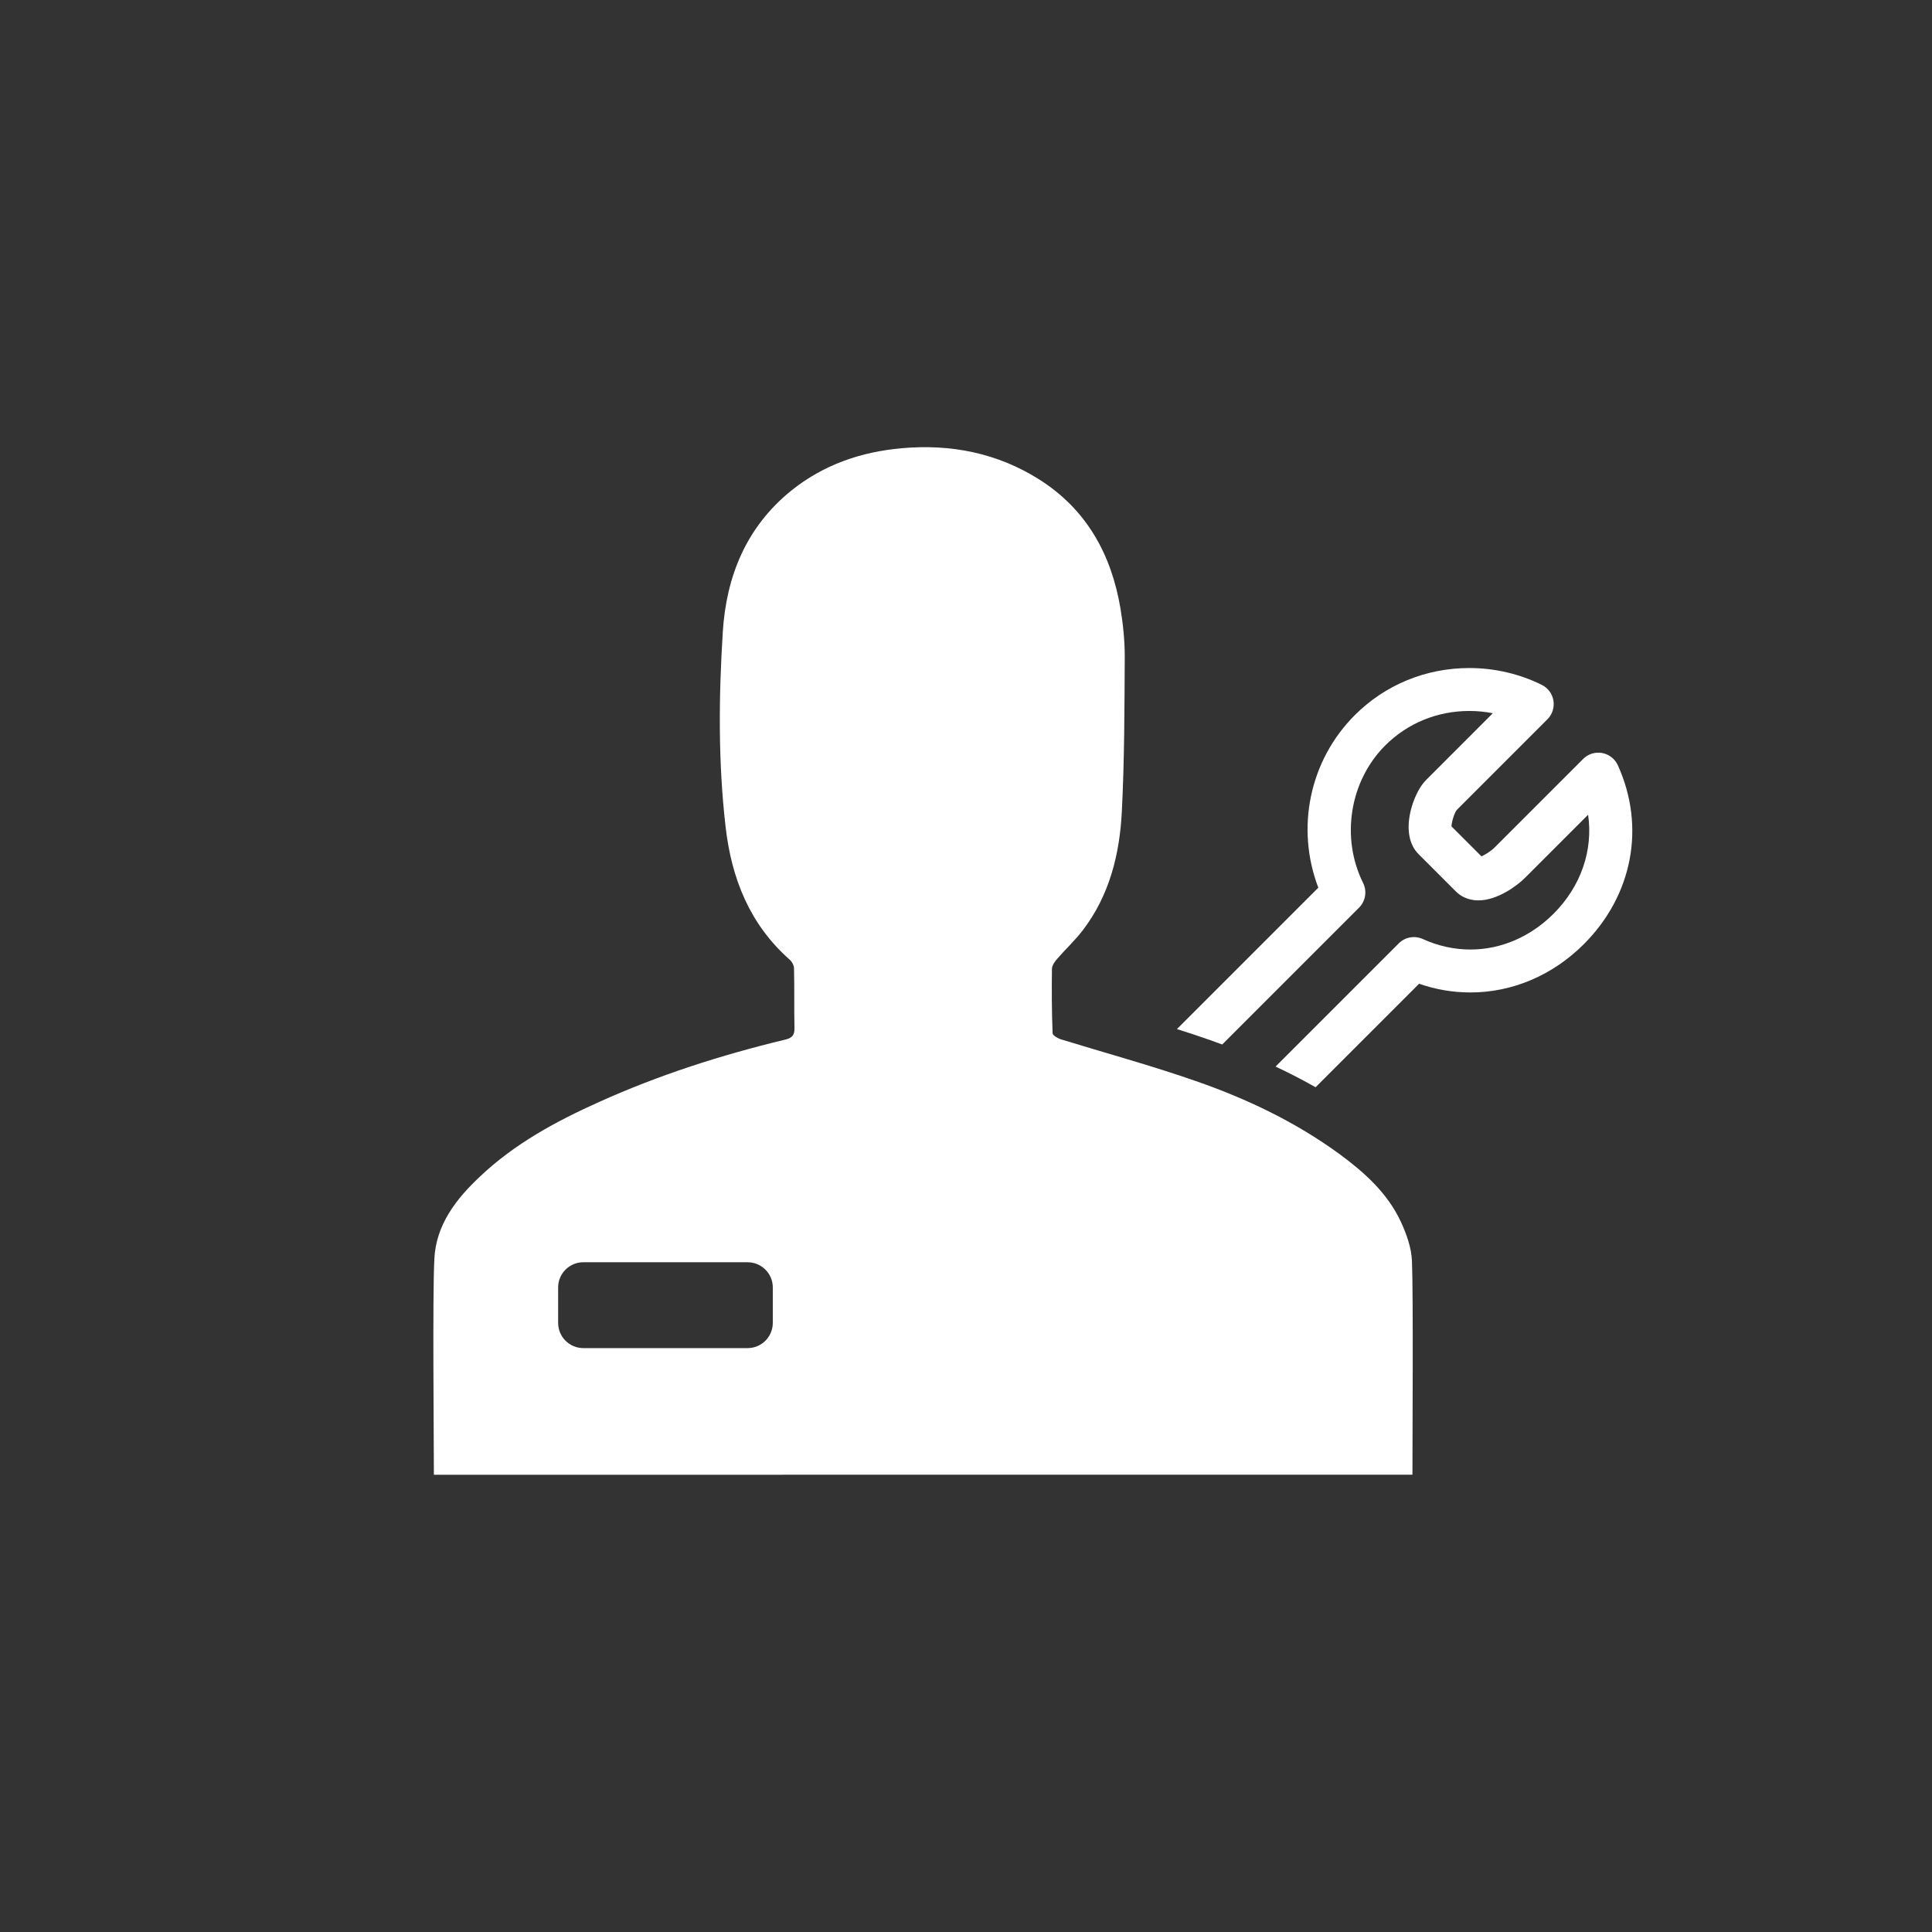 <?xml version="1.0" encoding="utf-8"?>
<!-- Generator: Adobe Illustrator 15.1.0, SVG Export Plug-In . SVG Version: 6.00 Build 0)  -->
<!DOCTYPE svg PUBLIC "-//W3C//DTD SVG 1.1//EN" "http://www.w3.org/Graphics/SVG/1.1/DTD/svg11.dtd">
<svg version="1.1" id="Layer_1" xmlns="http://www.w3.org/2000/svg" xmlns:xlink="http://www.w3.org/1999/xlink" x="0px" y="0px"
	 width="225px" height="225px" viewBox="0 0 225 225" enable-background="new 0 0 225 225" xml:space="preserve">
<rect x="0" y="0" width="225" height="225" fill="#333333" stroke="none"/>
<path fill="#ffffff" d="M188.413,89.122c-0.339-0.747-1.022-1.28-1.829-1.427c-0.812-0.147-1.635,0.112-2.215,0.692l-10.327,10.329
	c-0.394,0.393-1.06,0.813-1.509,1.019l-3.495-3.496c0.022-0.556,0.347-1.588,0.614-1.909l10.561-10.563
	c0.569-0.569,0.83-1.378,0.699-2.173c-0.131-0.795-0.637-1.478-1.357-1.835c-2.59-1.283-5.506-1.96-8.434-1.96
	c-5.064,0-9.801,1.947-13.337,5.483c-5.293,5.291-6.9,13.169-4.253,20.097l-16.465,16.466c1.271,0.406,2.545,0.821,3.808,1.265
	c0.498,0.174,0.978,0.354,1.465,0.533l15.933-15.934c0.761-0.759,0.949-1.917,0.475-2.878c-2.623-5.291-1.562-11.875,2.574-16.014
	c2.593-2.592,6.072-4.019,9.803-4.019c0.917,0,1.831,0.089,2.727,0.265l-7.729,7.732c-1.231,1.231-1.746,3.217-1.875,3.797
	c-0.459,2.073-0.119,3.806,0.955,4.878l4.342,4.342c0.479,0.478,1.321,1.048,2.633,1.048c2.21,0,4.501-1.705,5.404-2.607l7.37-7.371
	c0.593,4.134-0.816,8.323-4.028,11.534c-2.688,2.686-6.123,4.165-9.679,4.165h-0.001c-1.894,0-3.759-0.412-5.548-1.223
	c-0.949-0.431-2.063-0.228-2.801,0.509l-14.345,14.345c1.618,0.757,3.169,1.562,4.661,2.409l12.057-12.055
	c1.938,0.674,3.941,1.015,5.975,1.015c0.001,0,0.001,0,0.002,0c4.891,0,9.584-1.999,13.214-5.629
	C190.143,104.262,191.66,96.281,188.413,89.122z"/>
<path fill="#ffffff" d="M164.436,146.83c-0.068-1.533-0.635-3.125-1.283-4.523c-1.549-3.342-4.223-5.744-7.123-7.881
	c-5.119-3.746-10.819-6.463-16.774-8.529c-5.188-1.814-10.511-3.258-15.754-4.873c-0.358-0.131-0.905-0.441-0.916-0.688
	c-0.097-2.494-0.112-4.994-0.077-7.494c0-0.387,0.325-0.863,0.614-1.18c0.969-1.125,2.076-2.143,2.976-3.322
	c3.098-4.047,4.291-8.822,4.547-13.773c0.31-6.037,0.31-12.088,0.342-18.121c0-1.857-0.192-3.742-0.498-5.584
	c-1.065-6.299-3.94-11.525-9.457-15.023c-4.893-3.09-10.293-4.146-16-3.641c-4.776,0.422-9.156,1.93-12.93,4.975
	c-5.2,4.23-7.522,9.947-7.927,16.43c-0.474,7.564-0.544,15.133,0.327,22.699c0.694,5.998,2.795,11.326,7.44,15.439
	c0.291,0.248,0.527,0.688,0.527,1.039c0.062,2.307,0,4.61,0.054,6.915c0.027,0.916-0.324,1.224-1.195,1.406
	c-7.399,1.787-14.62,4.103-21.552,7.231c-5.014,2.25-9.825,4.853-13.862,8.672c-2.815,2.64-5.147,5.647-5.332,9.642
	c-0.218,4.433-0.053,20.621-0.053,25.104c38.027,0,75.982,0,113.963-0.008C164.488,167.309,164.602,151.164,164.436,146.83z
	 M90,154.062c0,1.623-1.315,2.938-2.938,2.938H67.938c-1.623,0-2.938-1.314-2.938-2.938v-4.123c0-1.623,1.315-2.938,2.938-2.938
	h19.125c1.623,0,2.938,1.315,2.938,2.938L90,154.062L90,154.062z"/>
</svg>
